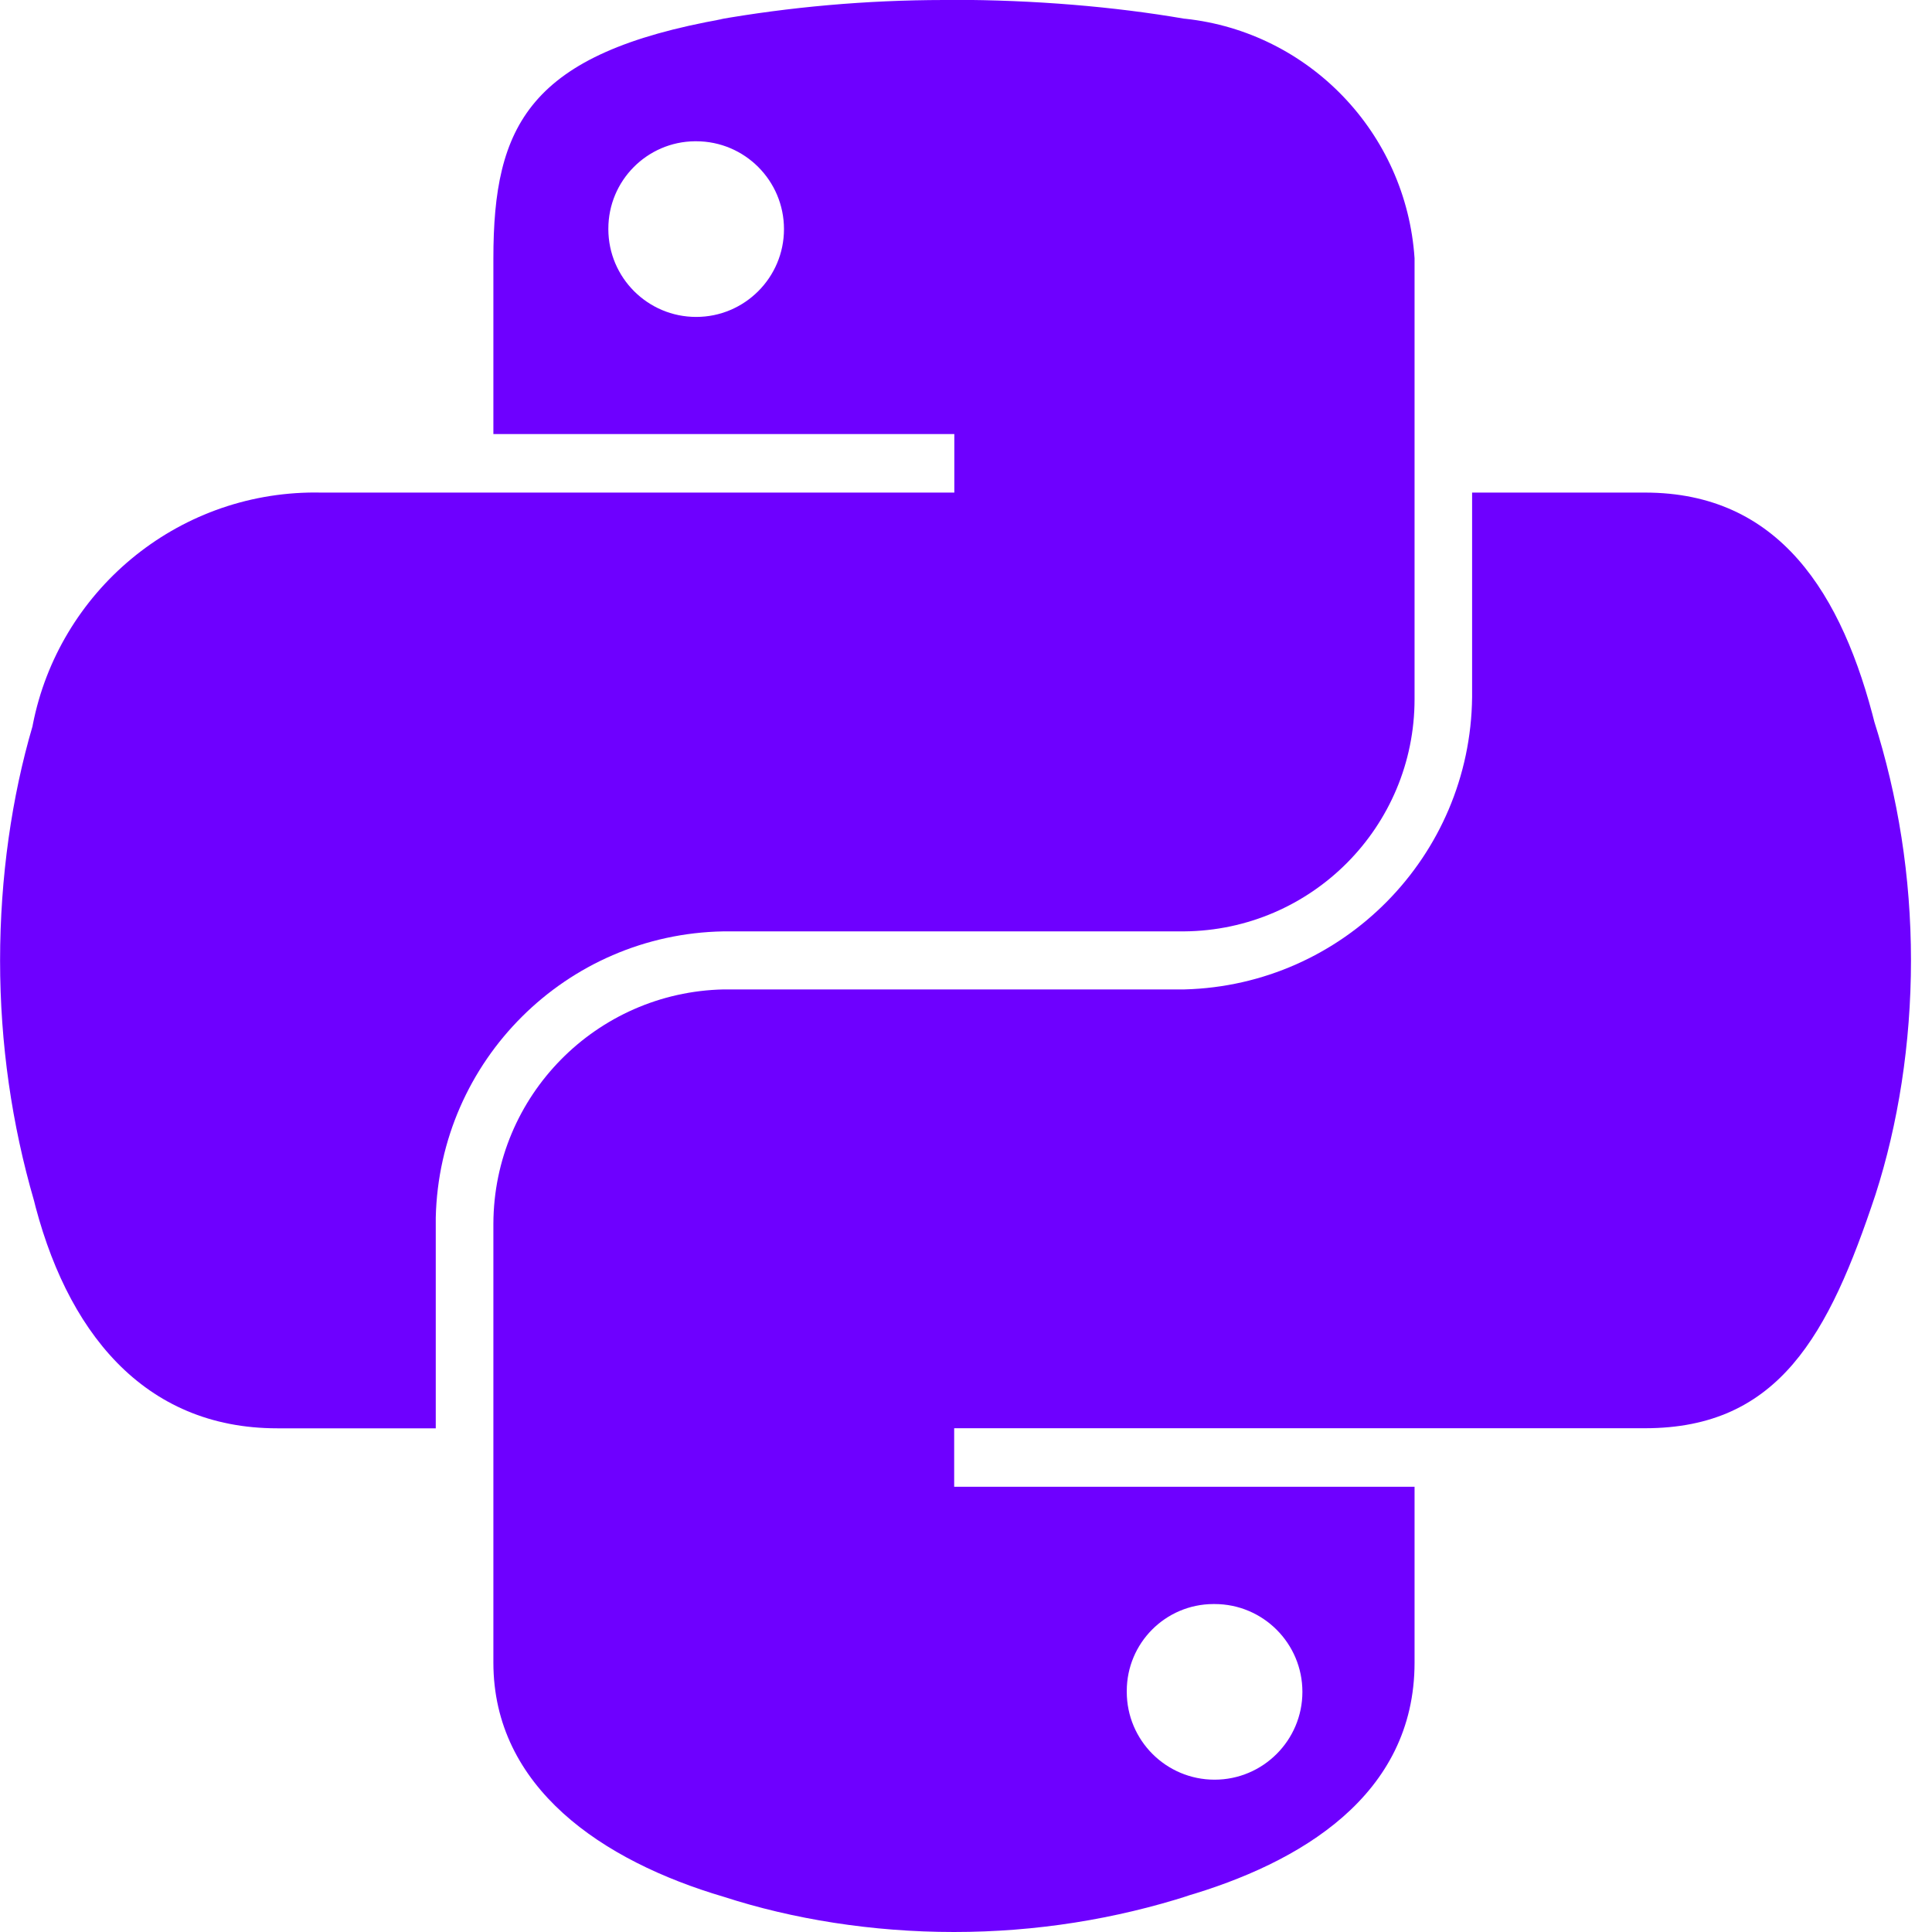 <svg width="75" height="75" viewBox="0 0 75 75" fill="none" xmlns="http://www.w3.org/2000/svg">
<g clip-path="url(#clip0_8_228)">
<path d="M36.647 2.44137e-05C33.625 0.003 30.666 0.269 27.791 0.775L28.097 0.731C20.525 2.069 19.153 4.869 19.153 10.031V16.85H37.047V19.122H12.441C12.378 19.122 12.306 19.119 12.234 19.119C6.806 19.119 2.284 22.991 1.275 28.122L1.262 28.194C0.462 30.919 0.003 34.05 0.003 37.288C0.003 40.525 0.462 43.656 1.322 46.616L1.262 46.378C2.534 51.675 5.572 55.447 10.762 55.447H16.916V47.272C17.056 41.169 21.984 36.263 28.084 36.156H28.094H45.966C50.916 36.116 54.913 32.097 54.913 27.141C54.913 27.113 54.913 27.087 54.913 27.059V27.062V10.025C54.587 5.147 50.806 1.244 46.013 0.728L45.969 0.725C43.263 0.259 40.147 -0.006 36.972 -0.006C36.859 -0.006 36.75 -0.006 36.638 -0.006H36.653L36.647 2.44137e-05ZM26.972 5.484H27.025C28.909 5.484 30.434 7.013 30.434 8.894C30.434 10.775 28.906 12.303 27.025 12.303C25.147 12.303 23.622 10.781 23.616 8.903C23.616 8.897 23.616 8.888 23.616 8.878C23.616 7.016 25.116 5.503 26.972 5.484H26.975H26.972Z" fill="#6E00FF"/>
<path d="M57.147 19.122V27.066C57.078 33.244 52.134 38.247 45.984 38.409H45.969H28.097C23.147 38.513 19.172 42.541 19.153 47.5V64.541C19.153 69.387 23.369 72.241 28.097 73.634C30.769 74.5 33.844 75 37.034 75C40.225 75 43.3 74.5 46.181 73.575L45.969 73.634C50.469 72.331 54.913 69.703 54.913 64.541V57.716H37.041V55.444H63.859C69.059 55.444 70.997 51.816 72.806 46.375C73.681 43.656 74.184 40.528 74.184 37.281C74.184 34.034 73.681 30.906 72.747 27.972L72.806 28.191C71.522 23.016 69.056 19.122 63.859 19.122H57.147ZM47.097 62.269H47.15C49.034 62.269 50.559 63.797 50.559 65.678C50.559 67.559 49.031 69.087 47.15 69.087C45.266 69.087 43.741 67.559 43.741 65.678C43.741 65.675 43.741 65.669 43.741 65.666C43.741 65.659 43.741 65.65 43.741 65.644C43.741 63.784 45.241 62.278 47.097 62.269Z" fill="#6E00FF"/>
</g>
<defs>
<clipPath id="clip0_8_228">
<rect width="75" height="75" fill="white"/>
</clipPath>
</defs>
</svg>

